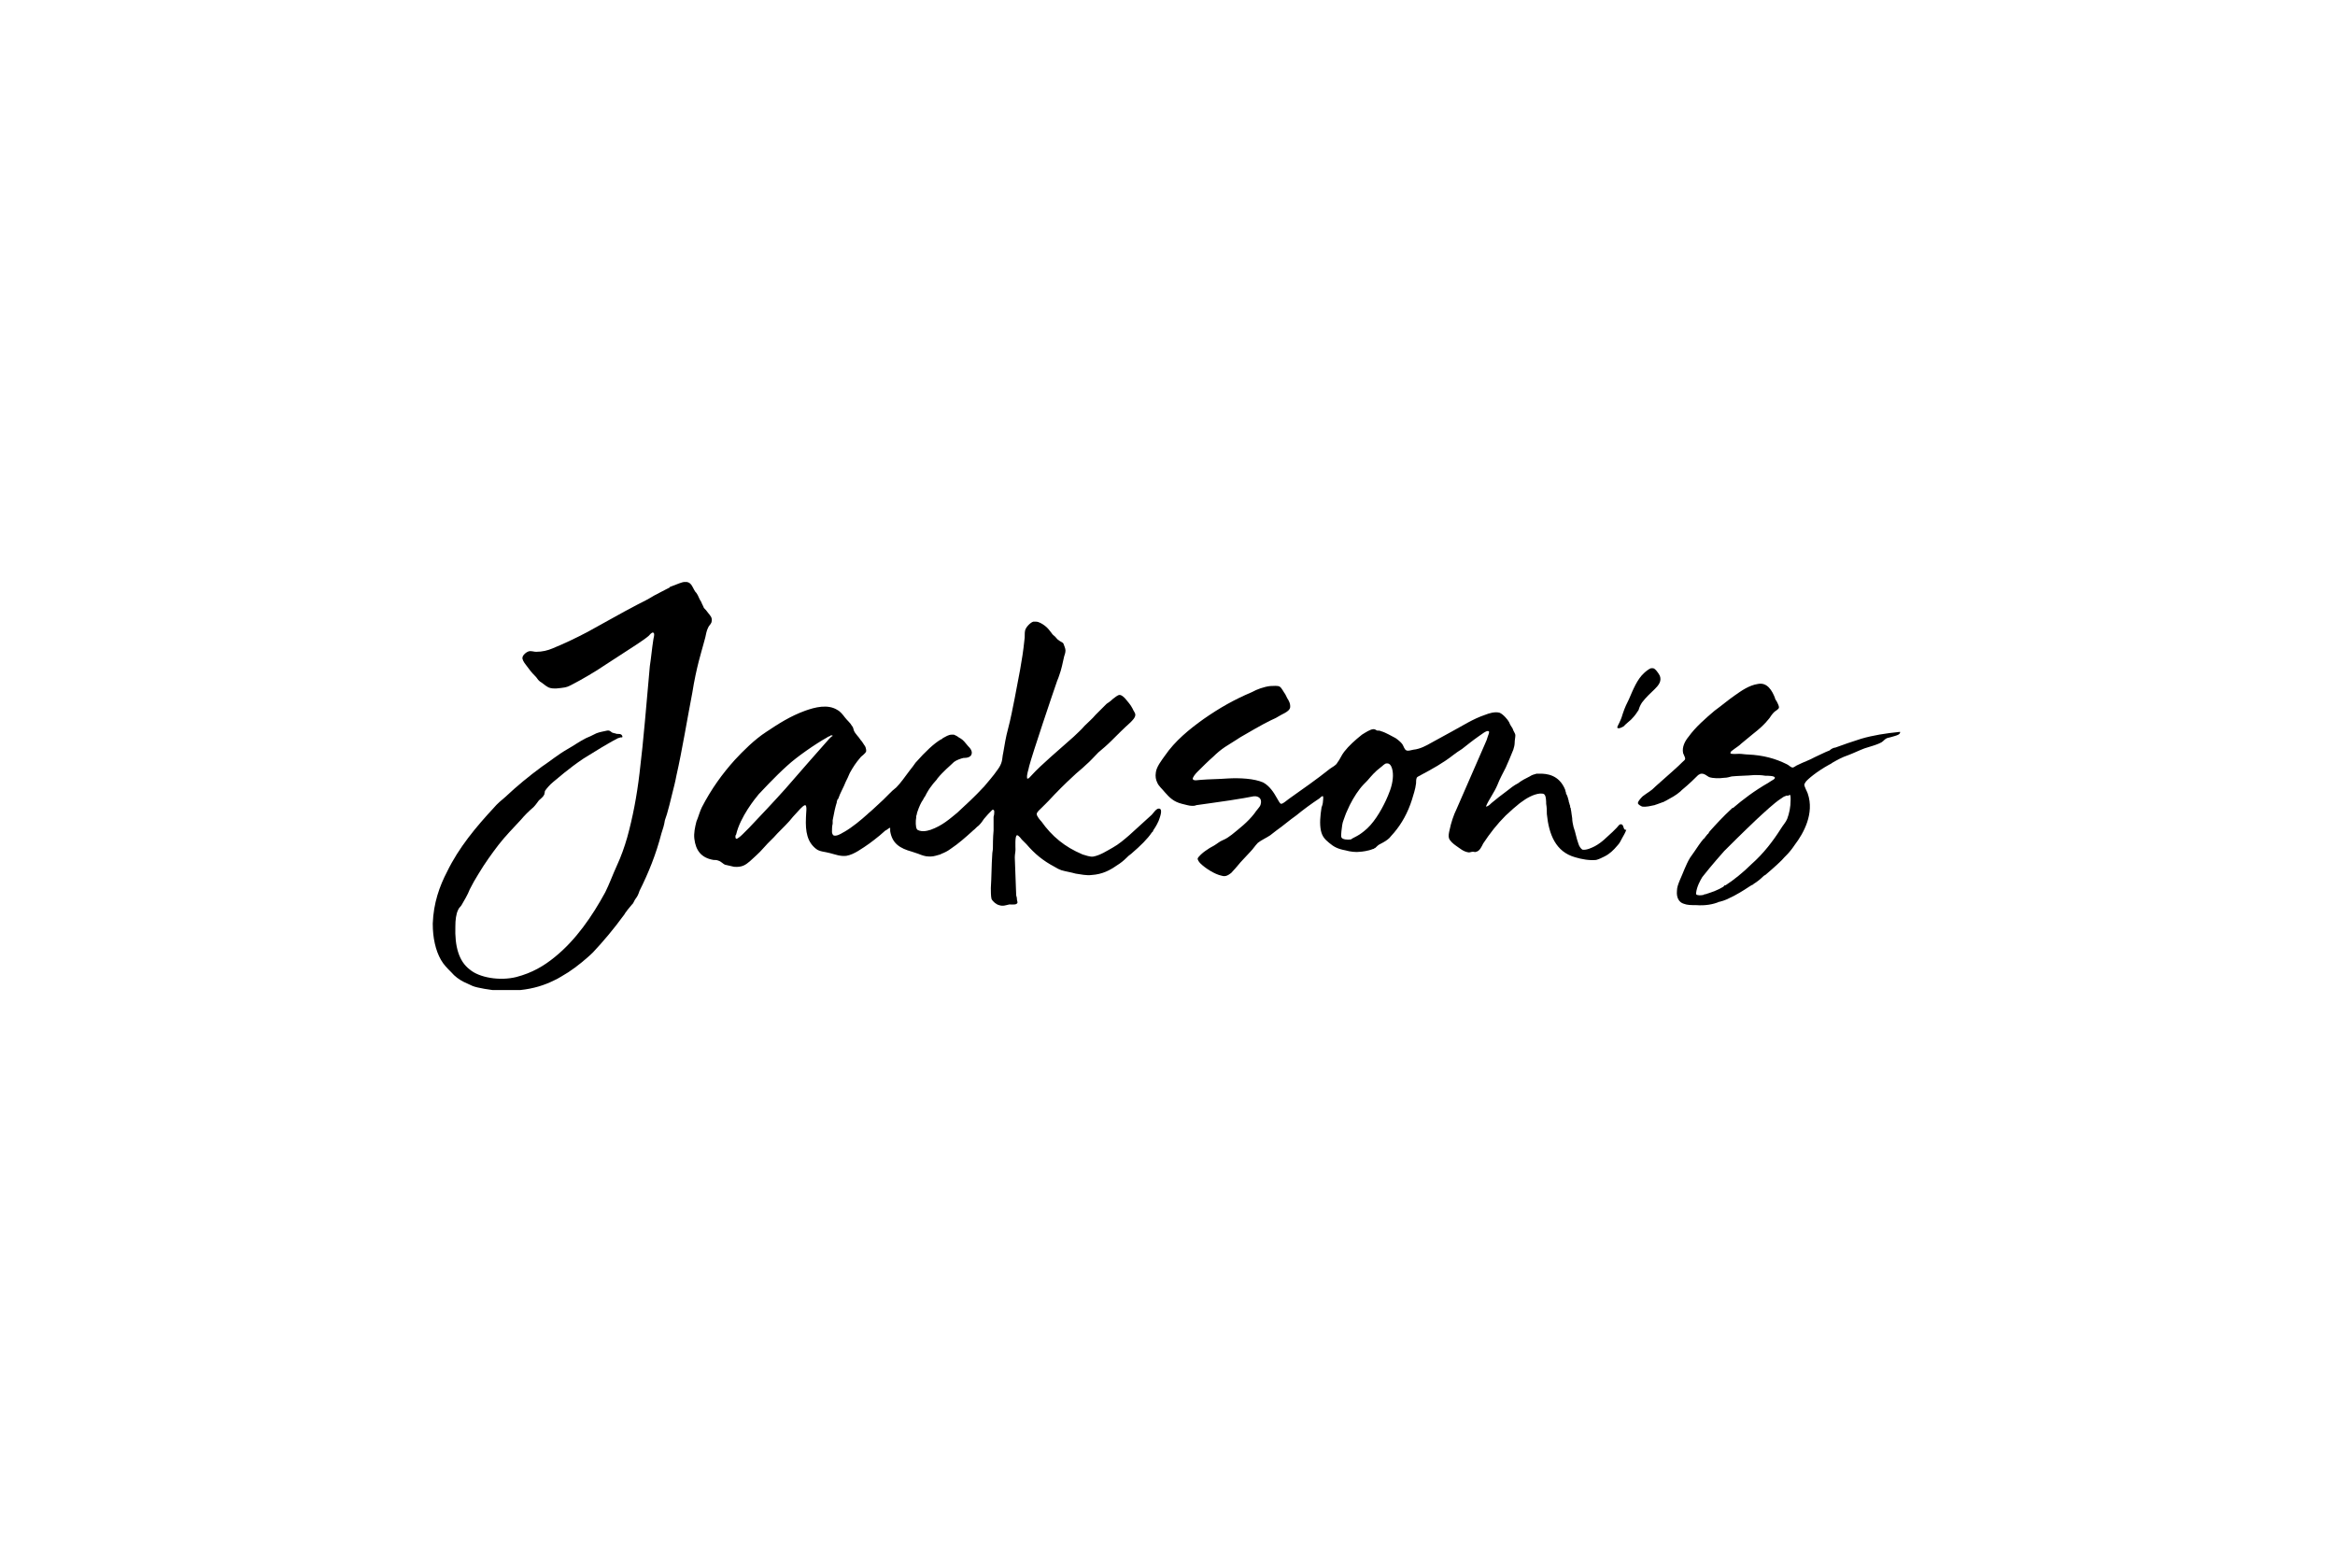 <svg width="341" height="229" viewBox="0 0 341 229" fill="none" xmlns="http://www.w3.org/2000/svg">
<rect width="341" height="229" fill="white"/>
<g clip-path="url(#clip0_99_16)">
<path fill-rule="evenodd" clip-rule="evenodd" d="M239.8 102.6C240.4 101.8 241.1 101.2 241.7 100.6C242.2 100.1 242.7 99.5 242.4 98.7C242.2 98.3 241.7 97.6 241.4 97.6H241.1C240.8 97.7 240.3 98.1 240.1 98.3C239.1 99.2 238.5 100.7 237.9 102.1C237.6 102.7 237.3 103.3 237 104.2C236.9 104.5 236.8 104.9 236.6 105.3C236.5 105.6 236.1 106.2 236.2 106.3C236.4 106.5 236.9 106.2 237.1 106.1L237.4 105.8C237.6 105.6 238 105.3 238.2 105.1C238.8 104.5 239.1 104 239.3 103.7C239.4 103.3 239.6 102.9 239.8 102.6Z" fill="black"/>
<path fill-rule="evenodd" clip-rule="evenodd" d="M277.4 106.9C275.4 107.1 273.5 107.4 271.8 107.9C270.5 108.3 269.1 108.8 268 109.2H267.9C267.6 109.3 267.4 109.4 267.2 109.6C266.4 109.9 265.7 110.3 265 110.6C264.3 111 263.4 111.3 262.6 111.7C262.3 111.8 262 112.1 261.8 112.1C261.5 112.1 261.2 111.7 260.9 111.6C259.3 110.8 257.5 110.3 255.3 110.2C254.9 110.2 254.4 110.1 254 110.1C253.7 110.1 252.8 110.2 252.7 110C252.7 109.9 252.8 109.7 253 109.6C253.5 109.2 253.9 109 254.3 108.6C254.9 108.1 255.5 107.6 256 107.2C256.9 106.5 257.7 105.8 258.4 104.9C258.6 104.6 258.8 104.3 259.1 104C259.3 103.8 259.8 103.6 259.8 103.3C259.8 103.1 259.6 102.7 259.5 102.5C259.4 102.3 259.2 102.1 259.2 101.9C258.8 100.9 258.1 99.6 256.7 99.9C255.4 100.1 254.3 100.9 253.3 101.6C252.3 102.3 251.5 103 250.4 103.8C249.1 104.9 247.6 106.2 246.6 107.6C246.1 108.2 245.6 109.1 245.8 110C245.9 110.3 246.1 110.6 246.1 110.8C246.1 111 245.9 111.1 245.7 111.3C245.5 111.5 244.9 112.1 244.2 112.7C243.1 113.7 241.8 114.8 241.3 115.3C241.2 115.4 241 115.5 240.9 115.6C240.6 115.8 240.3 116 239.9 116.3C239.7 116.5 239.2 117 239.2 117.3C239.2 117.5 239.6 117.7 239.8 117.8C240.4 117.9 241.1 117.7 241.6 117.6C241.7 117.6 241.8 117.5 241.9 117.5C242.2 117.4 242.7 117.2 243 117.1C243 117.1 243.1 117.1 243.1 117H243.2C244.1 116.5 244.7 116.2 245.4 115.6L245.6 115.4C246.7 114.5 247.6 113.6 248 113.2C248.2 113.1 248.3 113 248.5 113C249 113 249.2 113.3 249.6 113.5C250.2 113.7 251.1 113.7 251.8 113.6C252.2 113.6 252.5 113.5 252.9 113.4C253.9 113.3 255.2 113.3 256.2 113.2C256.7 113.2 257.2 113.2 257.8 113.3C258.2 113.3 259.2 113.3 259.2 113.6C259.2 113.8 258.9 113.9 258.6 114.1C258.5 114.2 258.4 114.2 258.3 114.3C256.2 115.5 254.5 116.8 253.1 118H253L252.9 118.1C251.6 119.3 250.6 120.4 249.7 121.4C249.6 121.5 249.6 121.6 249.5 121.7C249.5 121.7 249.5 121.8 249.4 121.8C249.2 122 249.1 122.2 249 122.3C248.9 122.4 248.9 122.5 248.8 122.5C248.3 123.1 247.9 123.7 247.5 124.3C247.3 124.6 247 125 246.8 125.3C246.2 126.3 245.8 127.5 245.3 128.6C245.1 129.1 244.9 129.6 244.9 130.1C244.8 131.1 245.2 131.8 245.9 132C246.4 132.2 247 132.2 247.7 132.2C249 132.3 250.2 132.1 251.1 131.7H251.2C251.4 131.6 251.6 131.6 251.8 131.5C252.1 131.4 252.3 131.3 252.5 131.2C253.6 130.7 254.7 130 255.3 129.6C255.5 129.5 255.7 129.3 256 129.2L256.1 129.1C256.6 128.8 257.1 128.4 257.6 127.9C257.7 127.9 257.7 127.8 257.8 127.8C259.1 126.7 260.3 125.6 260.6 125.2L260.8 125C261.3 124.5 261.7 124 262.1 123.4C263.4 121.7 265 118.8 264 115.9C263.9 115.6 263.5 114.9 263.5 114.6C263.5 114.5 263.6 114.4 263.7 114.2C264 113.8 265.3 112.7 267.1 111.7C267.3 111.6 267.5 111.5 267.6 111.4C268.3 111 269 110.6 269.9 110.3C270.7 110 271.5 109.6 272.3 109.3C273.2 109 274.1 108.8 274.8 108.4C275.1 108.2 275.3 107.9 275.6 107.8C276 107.7 276.4 107.6 276.7 107.5C277 107.4 277.5 107.3 277.5 106.9H277.4ZM261.5 116.8C261.5 117.9 261.3 118.8 261 119.6C260.8 120.1 260.4 120.5 260.1 121C258.9 122.9 257.5 124.7 255.8 126.2C254.6 127.4 253.1 128.6 252 129.3H251.9C251.9 129.3 251.8 129.3 251.8 129.4C251.8 129.4 251.7 129.4 251.7 129.5C250.9 130 250 130.3 249.4 130.5C249.3 130.5 249.2 130.6 249.1 130.6C249 130.6 248.9 130.6 248.8 130.7C248.4 130.8 247.8 130.8 247.7 130.6V130.4C247.8 129.5 248.3 128.6 248.6 128.1C248.9 127.7 250.2 126.1 251.8 124.3L251.9 124.2C252.4 123.7 254.4 121.7 256.3 119.9L256.4 119.8C257.8 118.5 259.1 117.3 260 116.7C260.2 116.6 260.5 116.3 260.7 116.3C260.8 116.2 260.9 116.2 261 116.2H261.2C261.5 115.9 261.5 116.3 261.5 116.8Z" fill="black"/>
<path fill-rule="evenodd" clip-rule="evenodd" d="M102.7 94.2C102.8 93.8 102.9 93.5 103 93.1C103.1 92.6 103.2 92.1 103.4 91.7C103.5 91.4 103.8 91.2 103.9 90.9C104.1 90.2 103.7 89.9 103.4 89.5C103.2 89.2 103 89 102.8 88.8C102.7 88.5 102.5 88.2 102.4 87.9C102.1 87.5 102 87 101.7 86.6C101.6 86.5 101.5 86.4 101.4 86.2C101.1 85.7 100.9 84.9 100 85H99.9C99.7 85 98.9 85.3 97.9 85.7C97.9 85.7 97.8 85.7 97.8 85.8C97 86.2 96.1 86.7 95.5 87C94.7 87.5 93.9 87.9 93.1 88.3C90.6 89.6 88.2 91 85.8 92.3C84.1 93.2 82.4 94 80.7 94.7C80 95 79.2 95.2 78.3 95.2C78 95.2 77.8 95.1 77.4 95.1C77 95.1 76.2 95.7 76.3 96.2C76.3 96.3 76.4 96.4 76.4 96.5C76.6 96.9 76.9 97.2 77.1 97.5C77.6 98.2 78 98.6 78.3 98.9C78.4 99 78.5 99.2 78.6 99.3L78.7 99.4C78.8 99.5 78.9 99.6 79.1 99.7C79.6 100.1 79.9 100.3 80.1 100.4C80.8 100.7 81.8 100.5 82.5 100.4C83 100.3 83.3 100.1 83.7 99.9C84.7 99.4 87.1 98 88.1 97.3C88.6 97 89.9 96.1 90.1 96C92.1 94.7 94 93.5 94.7 92.9C94.9 92.7 95.2 92.3 95.4 92.4C95.7 92.5 95.4 93.3 95.4 93.5C95.2 94.8 95.1 96 94.9 97.3C94.4 102.8 94 108 93.4 112.9C93 116.3 92.4 119.4 91.6 122.3C91.2 123.7 90.7 125.1 90.1 126.4C89.5 127.7 89 129.1 88.4 130.3C86.5 133.8 84.1 137.3 81 139.8C79.4 141.1 77.7 142.1 75.4 142.7C73 143.3 70 142.8 68.6 141.6C67 140.4 66.4 138.2 66.5 135.3C66.5 134.4 66.6 133.5 66.9 132.9C67 132.6 67.3 132.4 67.4 132.2C67.8 131.5 68.3 130.7 68.6 129.9C69 129.1 69.4 128.4 69.9 127.6C70.8 126.1 71.8 124.7 72.8 123.4C73.8 122.1 75 120.9 76.1 119.7C76.6 119.1 77.2 118.5 77.9 117.9C78.2 117.6 78.4 117.3 78.7 116.9C78.9 116.7 79.2 116.5 79.4 116.2C79.4 116.1 79.5 116.1 79.5 116V115.9C79.6 115.8 79.5 115.7 79.6 115.5C79.8 115.2 80.3 114.6 80.8 114.2C81.3 113.8 83.1 112.2 85.2 110.8C86 110.3 86.8 109.8 87.8 109.2C88.5 108.8 89.3 108.3 90.1 107.9C90.2 107.8 90.4 107.8 90.6 107.7H90.7H90.8C90.9 107.7 90.9 107.6 90.9 107.6C90.9 107.5 90.8 107.2 90.4 107.2C90.2 107.2 90 107.2 89.8 107.1C89.6 107.1 89.5 107 89.4 107C89.3 106.9 89 106.7 88.9 106.7H88.7C88.3 106.8 87.6 106.9 87.1 107.1C86.5 107.4 85.9 107.7 85.6 107.8C84.6 108.3 83.8 108.9 82.9 109.4C81.5 110.2 80.3 111.2 79.1 112C77.2 113.4 75.5 114.8 73.8 116.4C73.2 116.9 72.6 117.4 72.1 118C69.5 120.8 67 123.8 65.3 127.3C64.2 129.4 63.3 131.9 63.2 134.9C63.2 136 63.3 136.9 63.5 137.8C63.7 138.7 64 139.5 64.4 140.2C64.8 140.9 65.3 141.4 65.9 142C66.4 142.6 67.1 143.1 67.7 143.4C68.1 143.6 68.6 143.8 69 144C69.7 144.3 71.7 144.6 72.8 144.7C73.9 144.8 75.1 144.7 76 144.6C77.9 144.4 79.5 143.9 80.9 143.2C81.6 142.9 82.3 142.4 83 142C83.6 141.6 84.3 141.1 84.9 140.6C85.5 140.1 86.1 139.6 86.6 139.1C88.1 137.5 89.7 135.6 91 133.8C91.2 133.6 91.3 133.3 91.5 133.1C91.6 132.9 92 132.5 92.3 132.1L92.4 132C92.5 131.9 92.7 131.4 92.8 131.3C93.1 130.9 93.2 130.7 93.4 130.1C94.7 127.5 95.8 124.8 96.6 121.7C96.8 121.1 97 120.5 97.1 119.8L97.4 118.9C97.6 118.2 97.9 117.1 98.2 115.8L98.5 114.6C98.6 114.2 98.7 113.7 98.8 113.2C99.6 109.7 100.4 104.8 101.1 101.2C101.7 97.4 102.5 95 102.7 94.2Z" fill="black"/>
<path fill-rule="evenodd" clip-rule="evenodd" d="M236.8 120.4C236.5 120.3 236.3 120.7 236.1 120.9L235.5 121.5C234.6 122.3 234 123 232.9 123.6C232.5 123.8 231.7 124.2 231.1 124.1C230.9 124 230.6 123.6 230.5 123.2C230.2 122.4 230.1 121.6 229.8 120.8C229.7 120.4 229.6 119.9 229.6 119.5C229.5 119 229.5 118.6 229.4 118.2C229.4 118.1 229.4 118 229.3 117.9V117.8V117.7C229.2 117.5 229.2 117.3 229.1 117.1V117C229 116.6 228.9 116.2 228.7 115.9V115.8C228.7 115.7 228.6 115.6 228.6 115.4C227.7 113.1 225.8 113 224.9 113H224.8H224.7H224.6H224.4C224 113.1 223.7 113.2 223.4 113.4C222.8 113.7 222.2 114 221.7 114.4C221.1 114.7 220.6 115.1 220.1 115.5C219.3 116.1 218.5 116.7 217.8 117.3C217.6 117.5 217.3 117.8 217 117.8C217.4 116.8 218.2 115.8 218.7 114.6C219 113.8 219.5 112.9 219.9 112.1C220.3 111.2 220.6 110.5 221 109.5C221.1 109.2 221.2 108.8 221.2 108.5C221.2 108.1 221.3 107.7 221.3 107.4C221.3 107.1 221 106.8 220.9 106.4C220.7 106.1 220.5 105.8 220.4 105.5C220.2 105.1 219.5 104.3 219 104.1C218.3 103.9 217.4 104.2 216.9 104.4C215.1 105 213.6 106 212.1 106.8C211 107.4 210.1 107.9 209 108.5C208.3 108.9 207.4 109.4 206.4 109.5C206 109.6 205.6 109.7 205.4 109.6C205.1 109.5 205 109 204.8 108.7C204.6 108.4 204.1 108 203.8 107.8C203.2 107.5 202.4 107 201.7 106.8C201.5 106.7 201.3 106.7 201.1 106.7C200.9 106.6 200.8 106.5 200.6 106.5C200.1 106.5 199.4 107 198.9 107.3C197.9 108.1 197 108.9 196.3 109.8C195.9 110.3 195.7 110.9 195.3 111.4C195.1 111.8 194.6 112 194.2 112.3C192.2 113.9 190.3 115.2 188.2 116.7C187.9 116.9 187.4 117.4 187.1 117.4C186.9 117.4 186.7 116.9 186.5 116.6C186 115.7 185.4 114.8 184.5 114.3C183.2 113.7 181 113.6 179.3 113.7C178 113.8 176.6 113.8 175.4 113.9C175.1 113.9 174.3 114.1 174.2 113.8C174.1 113.6 174.6 113 174.8 112.8C175.6 112 176.4 111.2 177.2 110.5C177.7 110 178.3 109.5 178.9 109.1C179.5 108.7 180.2 108.3 180.8 107.9C180.9 107.8 181 107.8 181.1 107.7C181.6 107.4 184.7 105.6 185.6 105.2C186 105 186.3 104.9 186.6 104.7C187.2 104.3 188.2 104 188.4 103.4C188.5 102.8 188.2 102.3 188 102L187.7 101.4C187.4 101 187.2 100.5 186.9 100.3C186.6 100.1 186 100.2 185.5 100.2C184.6 100.3 183.5 100.7 182.8 101.1C180.2 102.2 178.1 103.4 175.8 105C173.7 106.5 171.6 108.2 170.1 110.4C169.6 111.1 168.9 112 168.8 112.8C168.7 113.4 168.8 113.9 169 114.3C169.2 114.8 169.7 115.2 170.1 115.7C170.8 116.5 171.4 117.1 172.6 117.4C173.1 117.5 173.6 117.7 174.1 117.7C174.3 117.7 174.5 117.7 174.7 117.6C175.4 117.5 178.3 117.1 179.6 116.9C180.9 116.7 182.7 116.4 183.1 116.3H183.4C184 116.4 184.3 116.8 184.1 117.5C184 117.9 183.5 118.3 183.2 118.8C182.2 120.1 181 121 179.9 121.9C179.5 122.2 179.1 122.5 178.6 122.7C178.1 122.9 177.8 123.2 177.3 123.5C176.9 123.7 176.4 124 176 124.3C175.7 124.5 175 125.1 174.9 125.4C174.9 125.6 175.1 125.9 175.3 126.1C176 126.8 177.4 127.7 178.4 127.9C179 128.1 179.4 127.8 179.8 127.5C180.1 127.2 180.7 126.5 181.2 125.9C181.7 125.4 182.1 124.9 182.6 124.4C183 124 183.3 123.5 183.7 123.1C184.2 122.7 184.9 122.4 185.5 122C185.8 121.8 186.1 121.5 186.4 121.3C187.4 120.6 188.3 119.8 189.3 119.1C190.4 118.2 191.5 117.4 192.7 116.6C192.8 116.5 193.1 116.2 193.2 116.3C193.3 116.4 193.2 117 193.2 117.1C193.2 117.3 193.1 117.7 193 117.9C192.8 119.2 192.7 120.3 192.9 121.3C193.1 122.2 193.5 122.6 194.1 123.1C194.8 123.7 195.4 124 196.5 124.2C197.2 124.4 198 124.5 198.7 124.4C198.8 124.4 199.8 124.3 200.5 124C200.6 124 200.6 124 200.7 123.9C200.8 123.9 200.9 123.8 201.1 123.6C201.3 123.4 201.5 123.3 201.7 123.2C202.1 123 202.6 122.7 202.9 122.4C203.1 122.2 203.3 121.9 203.6 121.6C204.7 120.3 205.6 118.7 206.2 116.8C206.4 116.1 206.7 115.3 206.8 114.4C206.8 114.2 206.8 113.8 206.9 113.6C207 113.4 207.4 113.3 207.5 113.2C209.2 112.3 210.8 111.4 212.2 110.3C212.6 110 213 109.7 213.5 109.4C214.4 108.7 215 108.2 216 107.5C216.2 107.4 217.1 106.6 217.4 106.8C217.6 106.9 217.3 107.4 217.2 107.8C217.1 108.2 216.9 108.5 216.8 108.8C215.4 112 214.1 115 212.7 118.2C212.3 119 211.9 120.2 211.7 121.2C211.6 121.6 211.5 122.1 211.6 122.4C211.7 122.8 212.3 123.3 212.6 123.5C213.2 123.9 213.7 124.4 214.5 124.5C214.7 124.5 214.9 124.4 215.1 124.4C215.3 124.4 215.4 124.5 215.6 124.4C216.1 124.3 216.4 123.6 216.6 123.2C217.6 121.7 218.6 120.4 219.9 119.1C220.2 118.8 220.6 118.5 221 118.1C221.4 117.8 221.8 117.4 222.1 117.2C222.9 116.6 223.9 116 224.9 115.9C225.1 115.9 225.4 115.9 225.5 116C225.8 116.2 225.8 117.1 225.8 117.4C225.9 118 225.9 118.4 225.9 118.9C226.2 121.9 227.2 124.4 230 125.2C231 125.5 232.1 125.7 233.1 125.6C233.5 125.5 233.9 125.3 234.3 125.1C235.1 124.7 235.6 124.2 236.2 123.5C236.5 123.2 236.7 122.8 236.9 122.4C237.1 122.1 237.4 121.5 237.5 121.2C237 121.3 237.2 120.5 236.8 120.4ZM203.4 113.7C203.3 114.9 202.8 116 202.4 116.9C201.6 118.6 200.5 120.4 199.2 121.4C198.7 121.8 198.4 122 197.8 122.3C197.6 122.4 197.4 122.5 197.3 122.6C196.8 122.7 196 122.6 195.9 122.3C195.8 122.1 195.9 121.7 195.9 121.4C196 120.7 196 120.3 196.2 119.8C196.4 119.3 196.5 118.9 196.7 118.5C197.2 117.3 197.9 116.1 198.6 115.2C198.9 114.8 199.3 114.4 199.7 114C200.3 113.3 200.8 112.7 201.6 112.1C201.9 111.9 202.2 111.5 202.5 111.5C203.3 111.4 203.5 112.8 203.4 113.7Z" fill="black"/>
<path fill-rule="evenodd" clip-rule="evenodd" d="M169.301 118.1C168.901 118 168.401 118.8 168.201 119L164.901 122C164.201 122.6 163.401 123.3 162.501 123.8C161.601 124.3 160.701 124.9 159.701 125.1C159.201 125.2 158.501 124.9 158.101 124.8C156.701 124.2 155.701 123.6 154.701 122.8C153.701 122 152.801 121 152.101 120C151.901 119.8 151.401 119.2 151.401 118.9C151.401 118.6 151.901 118.2 152.201 117.9L153.101 117C154.301 115.7 155.501 114.5 156.701 113.4C157.301 112.8 158.001 112.3 158.601 111.7C159.201 111.2 159.801 110.5 160.401 109.9C161.001 109.4 161.701 108.8 162.301 108.2C163.201 107.3 164.101 106.4 165.101 105.5C165.401 105.2 165.801 104.8 165.801 104.4C165.801 104.1 165.501 103.8 165.401 103.5C165.101 102.9 164.701 102.5 164.301 102C164.101 101.8 163.801 101.5 163.501 101.5C163.201 101.5 162.801 101.9 162.501 102.1C162.201 102.4 161.901 102.6 161.601 102.8L160.001 104.4C159.501 105 158.901 105.5 158.401 106C157.901 106.6 157.301 107.1 156.801 107.6C156.201 108.1 155.701 108.6 155.101 109.1C154.501 109.6 154.001 110.1 153.401 110.6C152.401 111.5 151.401 112.4 150.501 113.4C150.401 113.5 150.201 113.8 150.001 113.7C149.901 113.1 150.201 112.5 150.301 111.9C150.801 110 153.701 101.4 154.401 99.4C154.501 99.2 154.601 98.9 154.701 98.6C155.001 97.8 155.201 96.8 155.401 95.9C155.501 95.6 155.601 95.3 155.601 95C155.601 94.7 155.401 94.3 155.301 94C155.201 93.8 154.801 93.7 154.601 93.5C154.401 93.4 154.301 93.2 154.101 93C153.901 92.8 153.701 92.7 153.601 92.5C153.301 92.1 153.001 91.7 152.601 91.4C152.201 91.1 151.701 90.8 151.301 90.8H150.901C150.501 90.9 149.801 91.6 149.701 92.1C149.601 92.5 149.701 93 149.601 93.5C149.301 96.5 148.701 99.2 148.201 101.9C147.901 103.4 147.601 105 147.201 106.5C146.901 107.6 146.701 108.8 146.501 110C146.401 110.4 146.401 110.8 146.301 111.2C146.201 111.6 146.001 112 145.701 112.4C145.101 113.3 144.101 114.4 143.701 114.9L143.601 115C142.401 116.3 141.101 117.5 139.801 118.7C138.701 119.6 137.601 120.6 135.901 121.2C135.601 121.3 135.201 121.4 134.801 121.4C134.501 121.4 134.001 121.3 133.901 121.1C133.701 120.8 133.701 119.9 133.801 119.4V119.2C133.901 119 133.901 118.7 134.001 118.5C134.201 117.9 134.501 117.2 134.801 116.8C134.901 116.6 135.001 116.4 135.101 116.3C135.401 115.7 135.701 115.2 136.101 114.7C136.201 114.5 136.901 113.8 136.901 113.7C137.801 112.6 138.701 111.9 139.201 111.4L139.301 111.3C139.701 111 140.301 110.8 140.701 110.7H140.801C141.201 110.7 141.801 110.6 141.901 110.1C142.001 109.7 141.701 109.3 141.501 109.1L141.401 109C140.901 108.4 140.701 108.1 140.201 107.8C140.101 107.8 140.101 107.7 140.001 107.7C139.801 107.5 139.501 107.4 139.301 107.3H139.001C138.501 107.3 138.101 107.6 137.701 107.8C137.601 107.9 137.501 108 137.401 108C136.401 108.6 135.201 109.7 133.701 111.4C133.501 111.7 133.201 112.1 132.801 112.6C132.201 113.4 131.501 114.4 130.901 115C130.501 115.3 130.201 115.6 129.901 115.9L129.001 116.8C127.701 118 127.301 118.4 126.801 118.8L126.701 118.9C125.701 119.8 124.501 120.8 123.301 121.5C123.201 121.5 123.201 121.6 123.101 121.6C122.801 121.8 122.101 122.2 121.701 122C121.601 121.9 121.501 121.7 121.501 121.5C121.501 121.1 121.501 120.7 121.601 120.3V119.9V119.8C121.801 118.7 122.001 117.8 122.201 117.2V117.1C122.301 116.8 122.301 116.7 122.401 116.7C122.701 115.8 123.201 115 123.501 114.2C123.701 113.8 123.901 113.4 124.101 112.9C124.601 112 125.001 111.4 125.601 110.7C125.801 110.4 126.401 110.1 126.501 109.7C126.501 109.4 126.401 109 126.201 108.8C126.001 108.5 125.901 108.3 125.701 108.1C125.401 107.6 124.901 107.2 124.701 106.7C124.601 106.4 124.601 106.2 124.401 106C124.201 105.6 123.701 105.2 123.401 104.8C123.101 104.4 122.701 103.9 122.301 103.7C120.901 102.8 119.001 103.3 117.601 103.8C115.401 104.6 113.701 105.7 111.901 106.9C110.201 108 108.501 109.7 107.301 111C105.501 113 103.901 115.2 102.501 117.9C102.201 118.5 102.001 119.3 101.701 120C101.501 120.8 101.301 121.7 101.401 122.5C101.601 124.2 102.401 125.3 104.201 125.6C104.401 125.6 104.701 125.6 104.901 125.7C105.301 125.8 105.601 126.2 105.901 126.3C106.301 126.4 106.801 126.5 107.201 126.6C108.401 126.7 108.901 126.3 109.501 125.8C109.701 125.6 110.301 125.1 111.001 124.4C111.401 124 111.801 123.5 112.101 123.2L112.201 123.1L112.301 123L113.001 122.3C113.701 121.5 114.501 120.8 115.301 119.9C115.501 119.7 115.601 119.5 115.801 119.3C116.201 118.9 116.501 118.5 116.901 118.1C117.101 117.9 117.401 117.6 117.601 117.6C117.901 117.7 117.701 118.8 117.701 119.4C117.601 121.5 117.901 123 119.201 124C119.701 124.4 120.501 124.4 121.201 124.6C122.001 124.8 122.701 125.1 123.601 125C124.201 124.9 124.801 124.6 125.301 124.3C126.601 123.5 127.401 122.9 128.501 122C128.701 121.8 129.101 121.5 129.301 121.3C129.401 121.3 129.401 121.2 129.501 121.2C129.601 121.1 129.901 120.9 130.001 120.9V121.2V121.4C130.301 123.2 131.401 123.9 133.201 124.4C133.501 124.5 133.801 124.6 134.101 124.7C134.601 124.9 135.101 125.1 135.701 125.1H135.901C136.401 125.1 136.901 124.9 137.301 124.8L137.501 124.7C138.001 124.5 138.401 124.3 138.801 124C140.001 123.2 141.001 122.3 142.001 121.4L142.101 121.3C142.401 121.1 142.601 120.8 142.901 120.6L143.001 120.5C143.301 120.2 143.501 119.9 143.701 119.6C144.101 119.1 144.501 118.7 144.901 118.3C145.001 118.2 145.201 118.3 145.201 118.5C145.201 118.7 145.201 119 145.101 119.3V119.4V119.5V120V120.4V121.3C145.001 122.3 145.001 123.6 145.001 123.9C145.001 124.2 144.901 124.5 144.901 124.9C144.801 126.3 144.801 128.2 144.701 129.7C144.701 130.2 144.701 130.9 144.801 131.3C145.001 131.7 145.501 132.1 145.901 132.2C146.501 132.4 146.901 132.2 147.401 132.1C148.001 132.1 148.501 132.2 148.601 131.8C148.601 131.7 148.501 131.5 148.501 131.2C148.501 131 148.401 130.9 148.401 130.7L148.201 125.3V125.2C148.201 124.8 148.301 124.4 148.301 124.1C148.301 123.8 148.201 122.1 148.501 122C148.701 121.9 149.201 122.6 149.201 122.6L149.901 123.3C151.101 124.7 152.301 125.7 154.001 126.6C154.301 126.8 154.701 127 155.001 127.1C155.701 127.3 156.401 127.4 157.101 127.6C157.801 127.7 158.701 127.9 159.401 127.8C161.001 127.7 162.101 127.1 163.101 126.4C163.601 126.1 164.101 125.7 164.501 125.3C164.701 125.1 164.901 124.9 165.201 124.7C166.601 123.5 167.601 122.5 168.201 121.6L168.401 121.4V121.3C168.901 120.6 169.101 120.1 169.201 119.9C169.301 119.6 169.901 118.2 169.301 118.1ZM121.101 107.9C120.101 109 119.101 110.2 118.101 111.3C117.001 112.6 115.801 113.9 114.701 115.2C113.001 117.1 111.201 119 109.401 120.9L108.501 121.8C108.401 121.9 107.701 122.6 107.501 122.5C107.401 122.4 107.401 122.3 107.401 122.2C107.401 122.1 107.401 122 107.501 121.9C108.101 119.3 110.301 116.6 110.801 116C111.101 115.7 113.101 113.5 115.001 111.8C116.301 110.6 119.001 108.7 120.801 107.7C120.901 107.6 121.001 107.6 121.201 107.5C121.201 107.5 121.301 107.5 121.301 107.4H121.401C121.501 107.4 121.601 107.4 121.601 107.5C121.501 107.5 121.301 107.7 121.101 107.9Z" fill="black"/>
</g>
<defs>
<clipPath id="clip0_99_16">
<rect width="215" height="59.6" fill="white" transform="translate(63 85)"/>
</clipPath>
</defs>
</svg>

